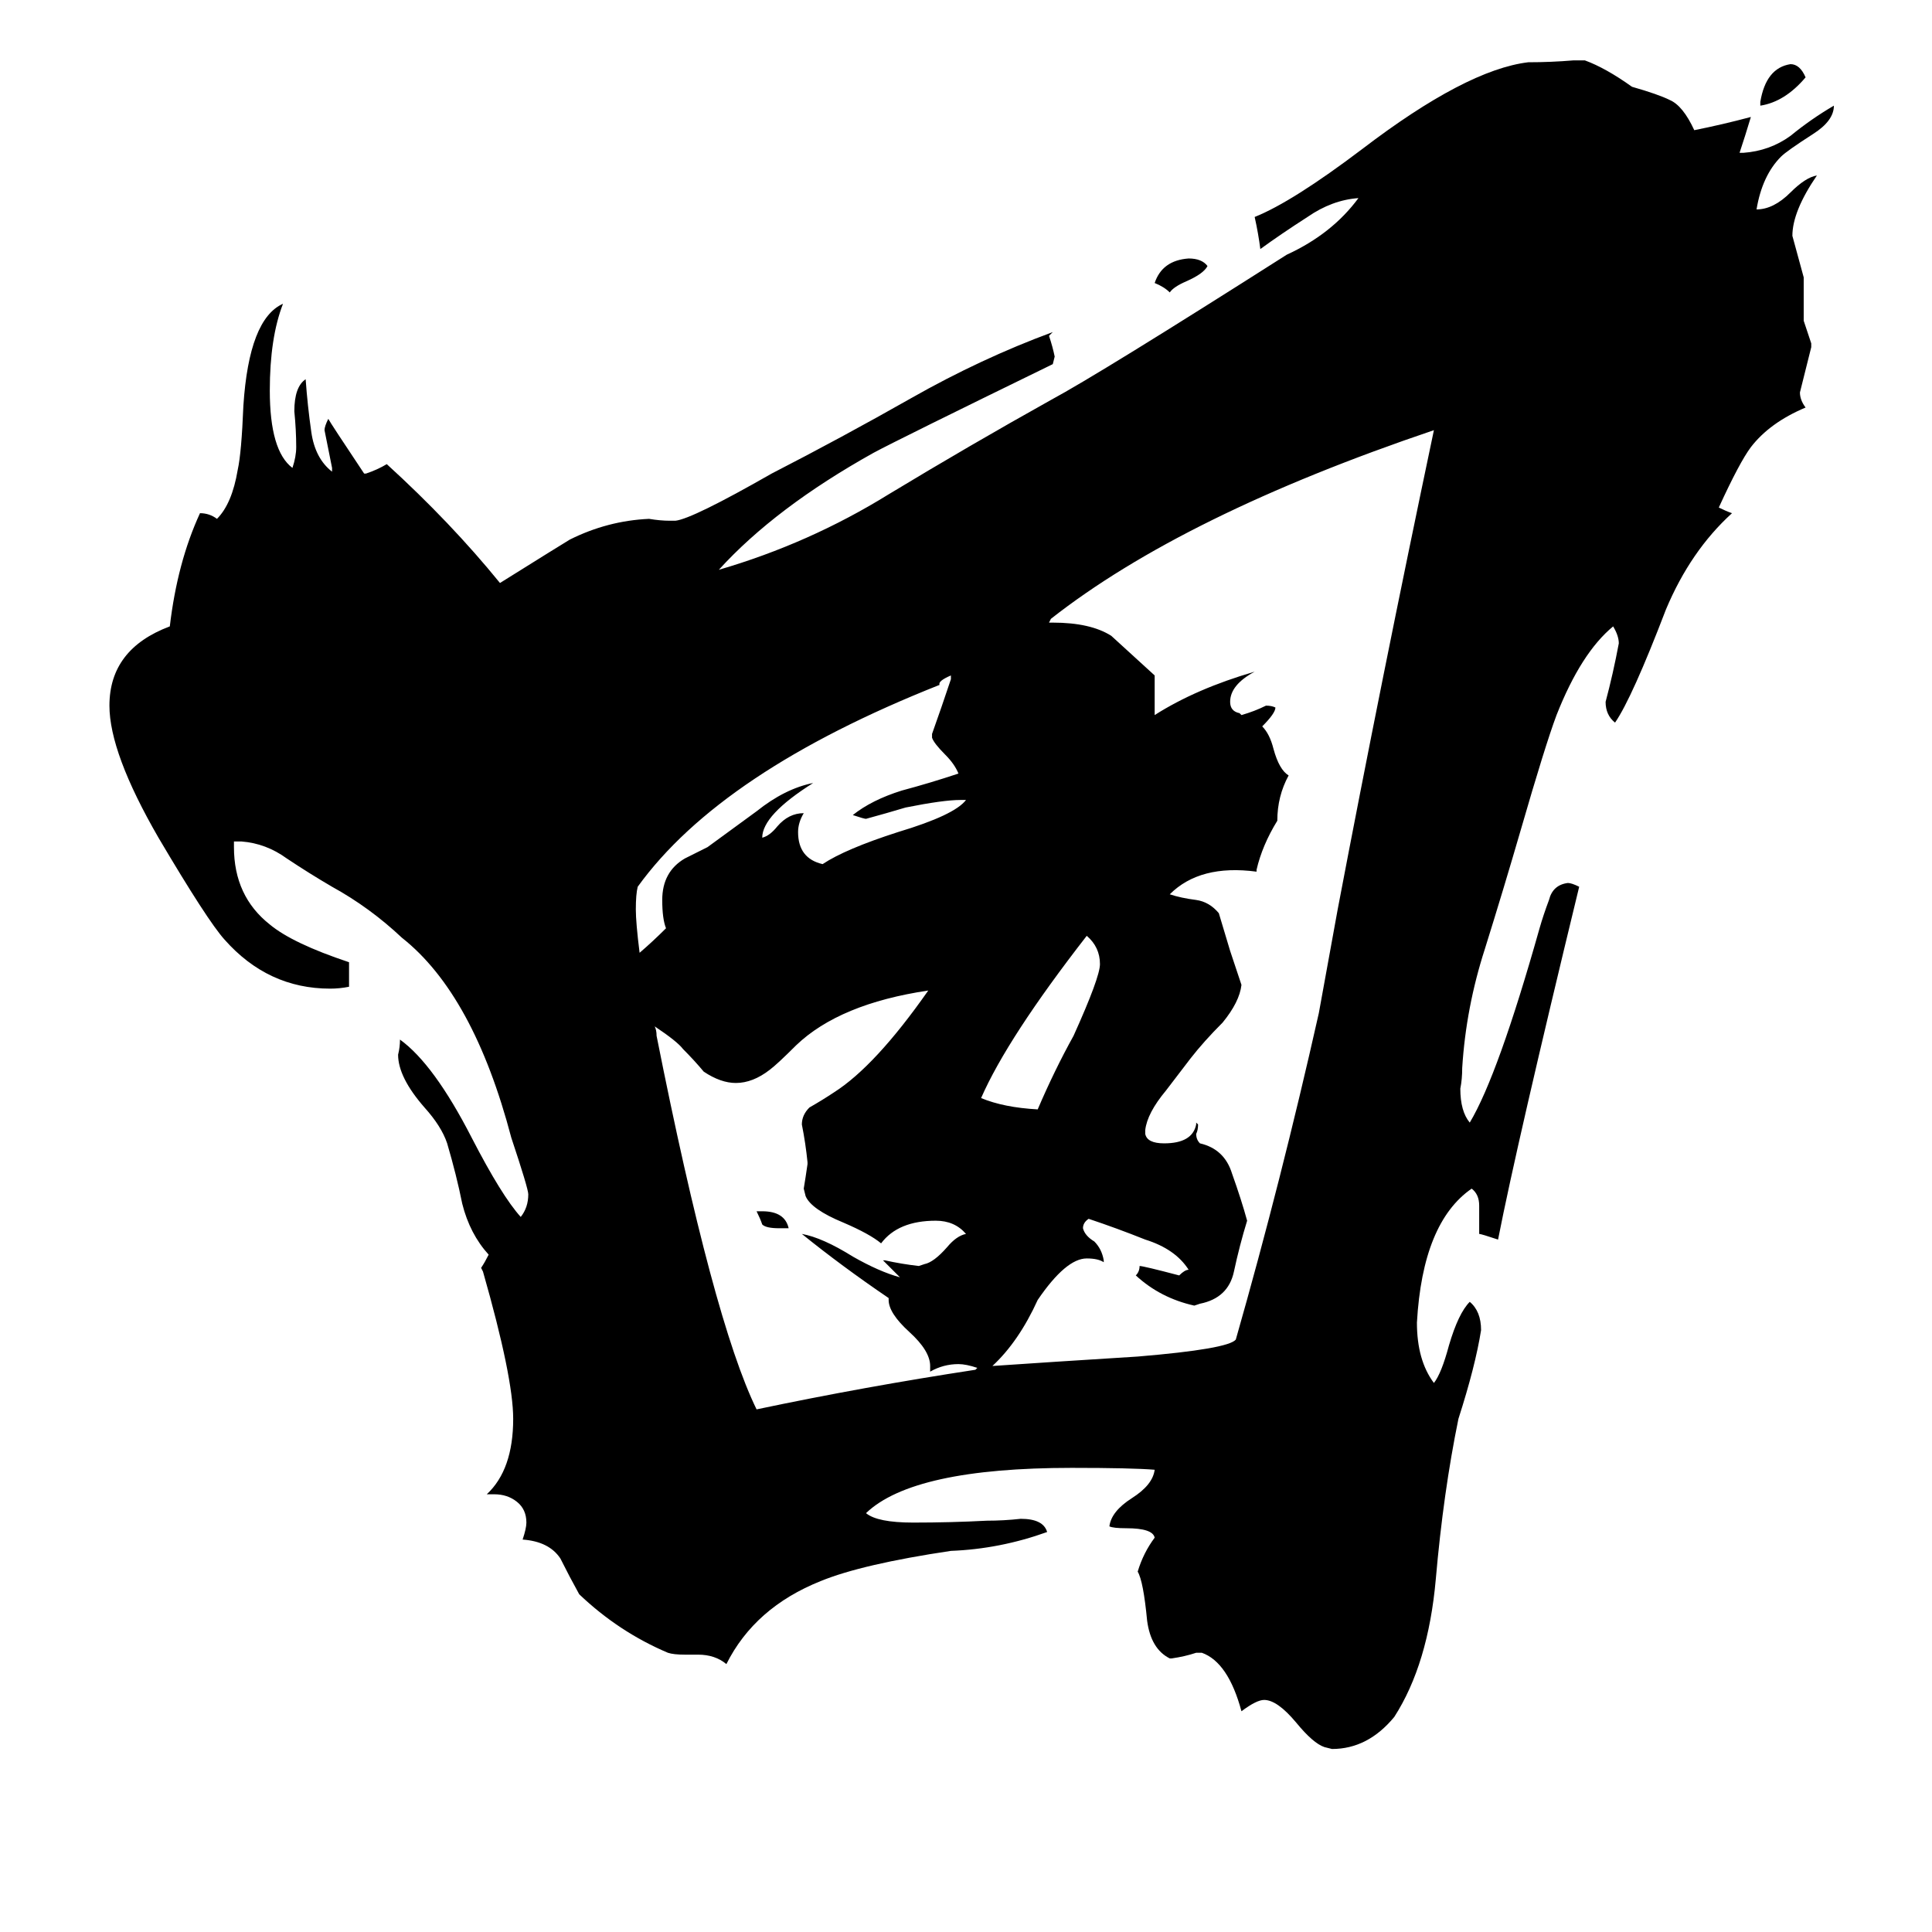 <svg xmlns="http://www.w3.org/2000/svg" viewBox="0 -800 1024 1024">
	<path fill="#000000" d="M583 -289Q583 -298 576 -304Q534 -250 520 -218Q532 -213 550 -212Q559 -233 569 -251Q583 -282 583 -289ZM418 -149H413Q406 -149 404 -151Q403 -154 401 -158H404Q416 -158 418 -149ZM972 -744Q972 -736 961 -729Q947 -720 944 -717Q934 -707 931 -689Q940 -689 949 -698Q957 -706 963 -707Q950 -688 950 -675Q953 -664 956 -653V-630Q958 -624 960 -618V-616Q957 -604 954 -592Q954 -588 957 -584Q938 -576 928 -563Q922 -555 911 -531Q915 -529 918 -528Q896 -508 883 -477Q865 -430 856 -417Q851 -421 851 -428Q855 -443 858 -459Q858 -463 855 -468Q838 -454 825 -421Q819 -405 806 -360Q797 -329 787 -297Q777 -266 775 -234Q775 -228 774 -223Q774 -211 779 -205Q794 -230 816 -308Q818 -315 821 -323Q823 -331 831 -332Q833 -332 837 -330Q804 -194 794 -143Q785 -146 784 -146V-161Q784 -167 780 -170Q754 -152 751 -99Q751 -79 760 -67Q764 -72 768 -87Q773 -104 779 -110Q785 -105 785 -95Q782 -76 773 -48Q765 -9 761 37Q757 82 739 110Q725 127 706 127L702 126Q696 124 687 113Q677 101 670 101Q666 101 658 107Q651 81 637 76H634Q628 78 621 79H620Q610 74 608 59Q606 38 603 33Q606 23 612 15Q611 10 597 10Q590 10 588 9Q589 1 600 -6Q611 -13 612 -21Q600 -22 568 -22Q484 -22 459 2Q465 7 484 7Q504 7 523 6Q532 6 541 5Q553 5 555 12Q530 21 504 22Q457 29 435 38Q400 52 385 82Q379 77 370 77H363Q357 77 354 76Q328 65 307 45Q302 36 297 26Q291 17 277 16Q279 10 279 7Q279 0 274 -4Q269 -8 262 -8H258Q272 -21 272 -48Q272 -70 256 -126L255 -128Q257 -131 259 -135Q249 -146 245 -162Q242 -177 237 -194Q234 -203 225 -213Q211 -229 211 -241Q212 -245 212 -249Q230 -236 250 -197Q266 -166 276 -155Q280 -160 280 -167Q280 -170 271 -197Q251 -273 213 -303Q196 -319 176 -330Q164 -337 152 -345Q141 -353 128 -354H124V-351Q124 -325 143 -310Q155 -300 185 -290V-277Q180 -276 175 -276Q142 -276 119 -302Q110 -312 84 -356Q58 -401 58 -426Q58 -456 90 -468Q94 -502 106 -528Q111 -528 115 -525Q123 -533 126 -551Q128 -560 129 -585Q132 -631 150 -639Q143 -621 143 -593Q143 -561 155 -552Q157 -558 157 -563Q157 -572 156 -582Q156 -595 162 -599Q163 -585 165 -571Q167 -557 176 -550V-552Q174 -562 172 -572Q172 -574 174 -578Q175 -576 193 -549H194Q200 -551 205 -554Q239 -523 265 -491Q297 -511 302 -514Q322 -524 344 -525Q350 -524 355 -524H358Q367 -525 409 -549Q446 -568 483 -589Q520 -610 558 -624L556 -622Q558 -616 559 -611L558 -607Q476 -567 463 -560Q411 -531 381 -498Q429 -512 471 -538Q514 -564 557 -588Q583 -602 682 -665Q706 -676 720 -695Q706 -694 693 -685Q679 -676 668 -668Q667 -676 665 -685Q685 -693 722 -721Q777 -763 810 -767Q822 -767 834 -768H840Q851 -764 865 -754Q879 -750 885 -747Q892 -744 898 -731Q913 -734 928 -738Q925 -728 922 -719H924Q938 -720 949 -728Q960 -737 972 -744ZM640 -659Q638 -655 629 -651Q622 -648 620 -645Q617 -648 612 -650Q616 -662 630 -663Q637 -663 640 -659ZM957 -759Q946 -746 933 -744V-746Q936 -764 949 -766Q954 -766 957 -759ZM556 -470H558Q578 -470 589 -463Q601 -452 612 -442V-421Q634 -435 665 -444Q652 -437 652 -428Q652 -423 657 -422L658 -421Q665 -423 671 -426Q674 -426 676 -425Q676 -422 669 -415Q673 -411 675 -403Q678 -392 683 -389Q677 -378 677 -365Q669 -352 666 -339V-338Q636 -342 620 -326Q626 -324 634 -323Q641 -322 646 -316Q649 -306 652 -296Q655 -287 658 -278Q657 -269 648 -258Q638 -248 631 -239Q628 -235 618 -222Q608 -210 607 -201V-199Q608 -194 617 -194Q632 -194 634 -204V-205L635 -204Q635 -201 634 -199Q634 -196 636 -194Q649 -191 653 -178Q658 -164 661 -153Q657 -140 654 -126Q651 -112 636 -109L633 -108Q615 -112 602 -124Q604 -126 604 -129Q606 -129 625 -124Q628 -127 630 -127Q623 -138 607 -143Q592 -149 577 -154Q574 -152 574 -149Q575 -145 580 -142Q584 -138 585 -132V-131Q582 -133 576 -133Q565 -133 550 -111Q540 -89 526 -76Q555 -78 603 -81Q651 -85 655 -90Q679 -174 699 -263L709 -318Q732 -439 760 -572Q627 -527 557 -472ZM518 -75Q512 -77 508 -77Q500 -77 493 -73V-76Q493 -84 482 -94Q471 -104 471 -111V-112Q446 -129 425 -146Q436 -144 452 -134Q466 -126 477 -123Q473 -127 468 -132H469Q478 -130 487 -129L490 -130Q495 -131 502 -139Q507 -145 512 -146Q506 -153 496 -153Q476 -153 467 -141Q461 -146 447 -152Q430 -159 427 -166L426 -170Q427 -176 428 -183V-184Q427 -194 425 -204Q425 -209 429 -213Q436 -217 442 -221Q464 -235 492 -275Q445 -268 422 -246Q412 -236 408 -233Q399 -226 390 -226Q382 -226 373 -232Q368 -238 362 -244Q359 -248 347 -256Q348 -254 348 -251Q378 -100 401 -53Q458 -65 517 -74ZM504 -442Q497 -439 498 -437Q382 -391 338 -330Q337 -326 337 -318Q337 -311 339 -295Q346 -301 353 -308Q351 -313 351 -323Q351 -338 363 -345Q369 -348 375 -351Q386 -359 401 -370Q416 -382 431 -385Q404 -368 404 -356Q408 -357 412 -362Q418 -369 426 -369Q423 -364 423 -359Q423 -345 436 -342Q448 -350 476 -359Q506 -368 512 -376H509Q500 -376 480 -372Q470 -369 459 -366Q458 -366 452 -368Q462 -376 478 -381Q493 -385 508 -390Q506 -395 501 -400Q495 -406 494 -409V-411Q499 -425 504 -440Z"/>
</svg>